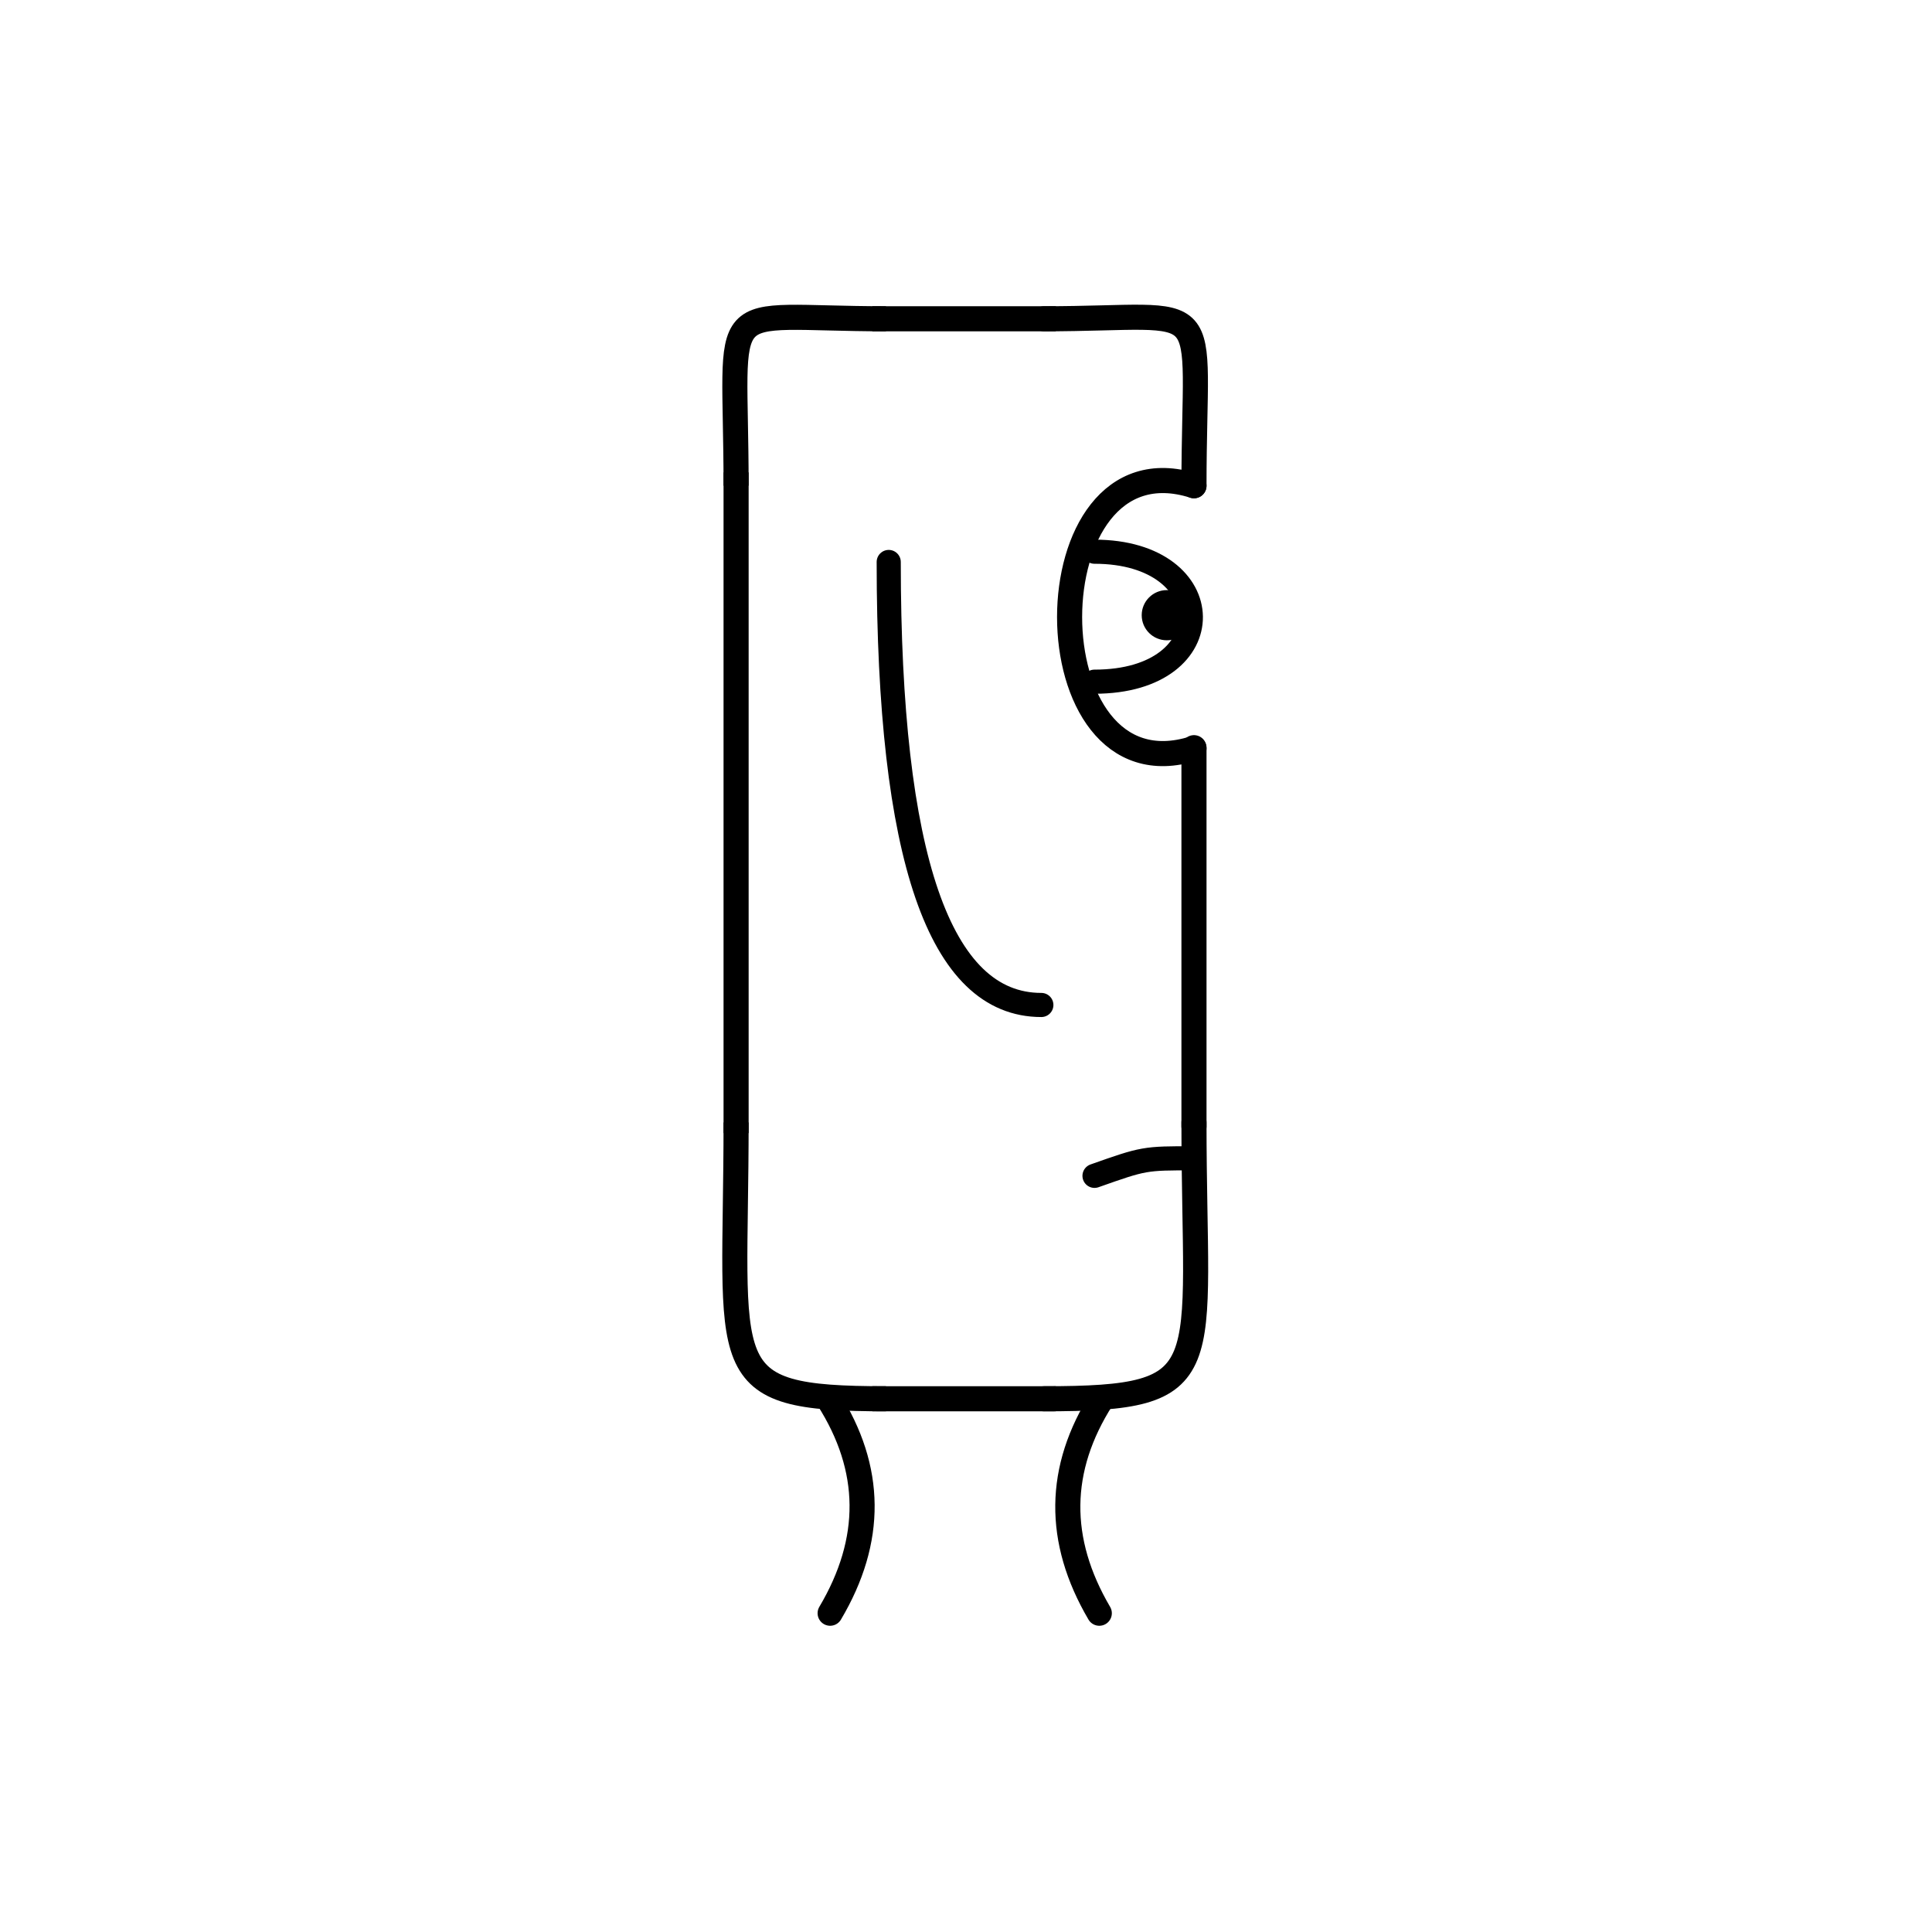<svg width='1000' height='1000' xmlns='http://www.w3.org/2000/svg' style=''><!-- START OF THE BODY --><path d='M 458.569 165 C 368.103 165, 381 150.184, 381 251.416' stroke-width='12.987' stroke='black'  fill='transparent' /><path d='M 540.431 165 C 631.753 165, 618 149.868, 618 251.416' stroke-width='12.987' stroke='black' stroke-linecap='round' fill='transparent' /><line x1='458' y1='165' x2='540' y2='165' stroke-width='12.987' stroke='black' stroke-linecap='square' /><line x1='381' y1='251' x2='381' y2='580' stroke-width='12.987' stroke='black' stroke-linecap='square' /><path d='M 458.569 724 C 367.927 724, 381 710.167, 381 580.971' stroke-width='12.987' stroke='black'  fill='transparent' /><path d='M 540.431 724 C 632.7 724, 618 711.046, 618 580.971' stroke-width='12.987' stroke='black' stroke-linecap='round' fill='transparent' /><line x1='458' y1='724' x2='540' y2='724' stroke-width='12.987' stroke='black' stroke-linecap='square' /><line x1='618' y1='387' x2='618' y2='583' stroke-width='12.987' stroke='black' stroke-linecap='round' /><!-- INFO --><!-- Fryta copyright © --><!-- END OF INFO --><!-- END OF THE BODY --><!-- START OF THE EYES --><path d='M 618 251.416 C 532.159 224.083, 532.159 414.699, 618 387.367' stroke-width='12.987'  stroke-linecap='round' stroke='black' fill='transparent'/><path d='M 566.496 285.563 C 632.18 285.563, 633.836 352.84, 566.496 352.84' stroke-width='12.487'  stroke-linecap='round' stroke='black' fill='transparent'/><circle cx='603.932' cy='318.425' r='12.987' fill='black'/><!-- END OF THE EYES --><!-- START OF THE MOUTH --><path d='M 618 599.526 C 592.259 599.526, 592.259 599.526, 566.519 608.612' stroke-width='12.487' stroke='black' fill='transparent' stroke-linecap='round'/><!-- END OF THE MOUTH --><!-- START OF THE LEGS --><path d='M 428.664 724 Q 463.267 778.324 429.675 835' stroke='black' stroke-width='12.987' fill='transparent' stroke-linecap='round'/><path d='M 570.336 724 Q 535.733 778.324 568.994 835' stroke='black' stroke-width='12.987' fill='transparent' stroke-linecap='round'/><!-- END OF THE LEGS --><!-- START OF THE HAND --><path d='M 460.0 290.876 Q 460.0 520.174 539.0 520.174' stroke='black' stroke-width='12.487' fill='transparent' stroke-linecap='round'/><!-- END OF THE HAND --><!-- START OF THE HAIR --><!-- END OF THE HAIR --><!-- START OF THE BODY --><path d='M 1486.518 209 C 1372.418 209, 1388 194.423, 1388 331.738' stroke-width='12.987' stroke='black'  fill='transparent' /><path d='M 1513.482 209 C 1626.414 209, 1612 194.935, 1612 331.738' stroke-width='12.987' stroke='black' stroke-linecap='round' fill='transparent' /><line x1='1486' y1='209' x2='1513' y2='209' stroke-width='12.987' stroke='black' stroke-linecap='square' /><line x1='1388' y1='331' x2='1388' y2='579' stroke-width='12.987' stroke='black' stroke-linecap='square' /><path d='M 1486.518 802 C 1373.804 802, 1388 789.175, 1388 579.206' stroke-width='12.987' stroke='black'  fill='transparent' /><path d='M 1513.482 802 C 1624.618 802, 1612 788.102, 1612 579.206' stroke-width='12.987' stroke='black' stroke-linecap='round' fill='transparent' /><line x1='1486' y1='802' x2='1513' y2='802' stroke-width='12.987' stroke='black' stroke-linecap='square' /><line x1='1612' y1='460' x2='1612' y2='583' stroke-width='12.987' stroke='black' stroke-linecap='round' /><!-- INFO --><!-- Fryta copyright © --><!-- END OF INFO --><!-- END OF THE BODY --><!-- START OF THE EYES --><path d='M 1612 331.738 C 1533.24 310.8, 1533.24 481.39, 1612 460.452' stroke-width='12.987'  stroke-linecap='round' stroke='black' fill='transparent'/><path d='M 1564.744 364.358 C 1622.969 364.358, 1625.301 420.383, 1564.744 420.383' stroke-width='12.487'  stroke-linecap='round' stroke='black' fill='transparent'/><circle cx='1598.523' cy='387.103' r='12.987' fill='black'/><!-- END OF THE EYES --><!-- START OF THE MOUTH --><path d='M 1612 688.772 C 1589.131 688.772, 1589.131 688.772, 1566.262 688.406' stroke-width='12.487' stroke='black' fill='transparent' stroke-linecap='round'/><!-- END OF THE MOUTH --><!-- START OF THE LEGS --><path d='M 1434.634 802 Q 1441.586 839.621 1430.303 879' stroke='black' stroke-width='12.987' fill='transparent' stroke-linecap='round'/><path d='M 1565.366 802 Q 1558.414 839.621 1570.081 879' stroke='black' stroke-width='12.987' fill='transparent' stroke-linecap='round'/><!-- END OF THE LEGS --><!-- START OF THE HAND --><path d='M 1462.667 368.163 Q 1462.667 618.902 1537.333 618.902' stroke='black' stroke-width='12.487' fill='transparent' stroke-linecap='round'/><!-- END OF THE HAND --><!-- START OF THE HAIR --><path d='M 1410.4 209 Q 1410.4 121 1349.844 121' stroke='black' stroke-width='9.797' fill='transparent' stroke-linecap='round'/><path d='M 1587.741 209 Q 1587.741 133.571 1599.118 133.571' stroke='black' stroke-width='9.797' fill='transparent' stroke-linecap='round'/><path d='M 1499.07 209 Q 1499.07 124.761 1434.417 124.761' stroke='black' stroke-width='9.797' fill='transparent' stroke-linecap='round'/><path d='M 1481.336 209 Q 1481.336 116.525 1511.232 116.525' stroke='black' stroke-width='9.797' fill='transparent' stroke-linecap='round'/><path d='M 1445.868 209 Q 1445.868 113.05 1468.499 113.05' stroke='black' stroke-width='9.797' fill='transparent' stroke-linecap='round'/><path d='M 1552.273 209 Q 1552.273 135.002 1589.459 135.002' stroke='black' stroke-width='9.797' fill='transparent' stroke-linecap='round'/><path d='M 1534.539 209 Q 1534.539 137.617 1472.432 137.617' stroke='black' stroke-width='9.797' fill='transparent' stroke-linecap='round'/><path d='M 1516.804 209 Q 1516.804 138.394 1556.024 138.394' stroke='black' stroke-width='9.797' fill='transparent' stroke-linecap='round'/><path d='M 1463.602 209 Q 1463.602 135.562 1490.232 135.562' stroke='black' stroke-width='9.797' fill='transparent' stroke-linecap='round'/><path d='M 1570.007 209 Q 1570.007 115.22 1602.666 115.22' stroke='black' stroke-width='9.797' fill='transparent' stroke-linecap='round'/><path d='M 1428.134 209 Q 1428.134 145.812 1379.583 145.812' stroke='black' stroke-width='9.797' fill='transparent' stroke-linecap='round'/><!-- END OF THE HAIR --></svg>